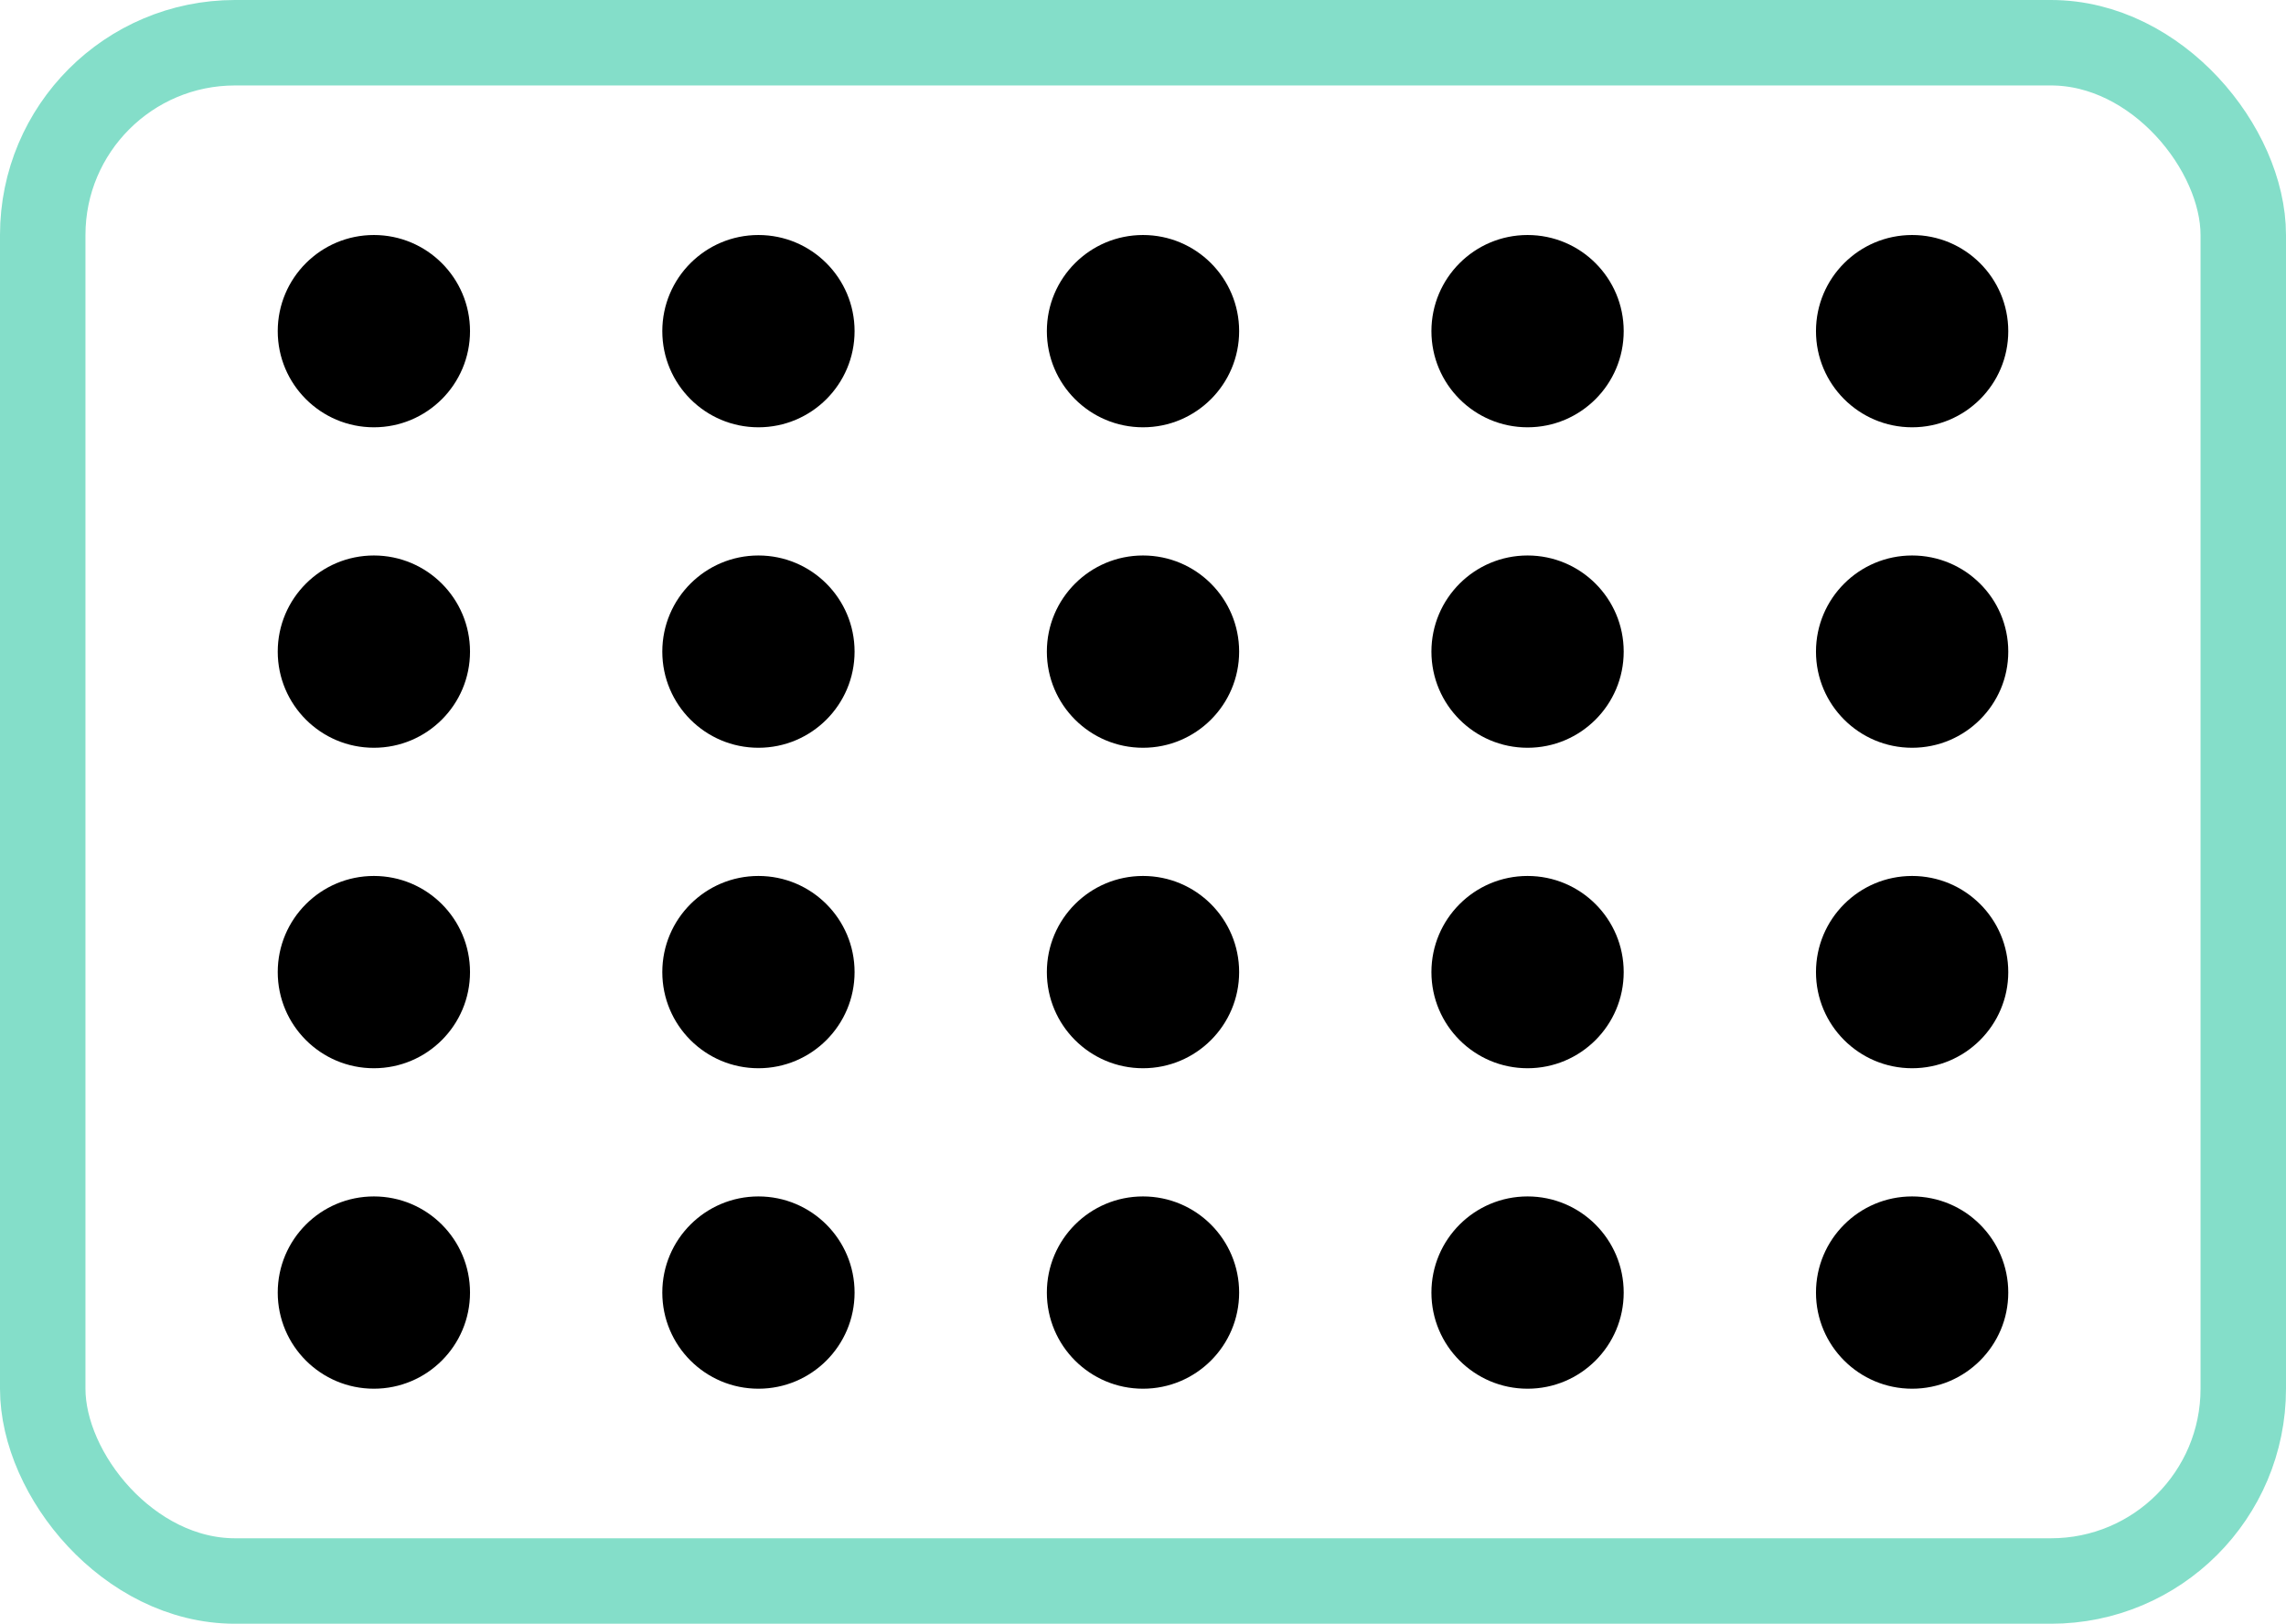 <svg width="107" height="76" viewBox="0 0 107 76" fill="none" xmlns="http://www.w3.org/2000/svg">
<rect x="2" y="2" width="103" height="72" rx="9" stroke="#84DEC9" stroke-width="4"/>
<circle cx="17.5" cy="60.5" r="4.5" fill="black"/>
<circle cx="35.5" cy="60.5" r="4.5" fill="black"/>
<circle cx="53.5" cy="60.5" r="4.5" fill="black"/>
<circle cx="71.5" cy="60.5" r="4.5" fill="black"/>
<circle cx="89.5" cy="60.5" r="4.5" fill="black"/>
<circle cx="17.5" cy="45.5" r="4.5" fill="black"/>
<circle cx="35.5" cy="45.5" r="4.5" fill="black"/>
<circle cx="53.5" cy="45.5" r="4.5" fill="black"/>
<circle cx="71.5" cy="45.5" r="4.5" fill="black"/>
<circle cx="89.5" cy="45.5" r="4.5" fill="black"/>
<circle cx="17.5" cy="30.5" r="4.5" fill="black"/>
<circle cx="35.5" cy="30.5" r="4.5" fill="black"/>
<circle cx="53.5" cy="30.5" r="4.5" fill="black"/>
<circle cx="71.5" cy="30.5" r="4.5" fill="black"/>
<circle cx="89.5" cy="30.5" r="4.5" fill="black"/>
<circle cx="17.5" cy="15.5" r="4.5" fill="black"/>
<circle cx="35.5" cy="15.5" r="4.5" fill="black"/>
<circle cx="53.5" cy="15.5" r="4.5" fill="black"/>
<circle cx="71.5" cy="15.5" r="4.5" fill="black"/>
<circle cx="89.5" cy="15.5" r="4.5" fill="black"/>
</svg>
